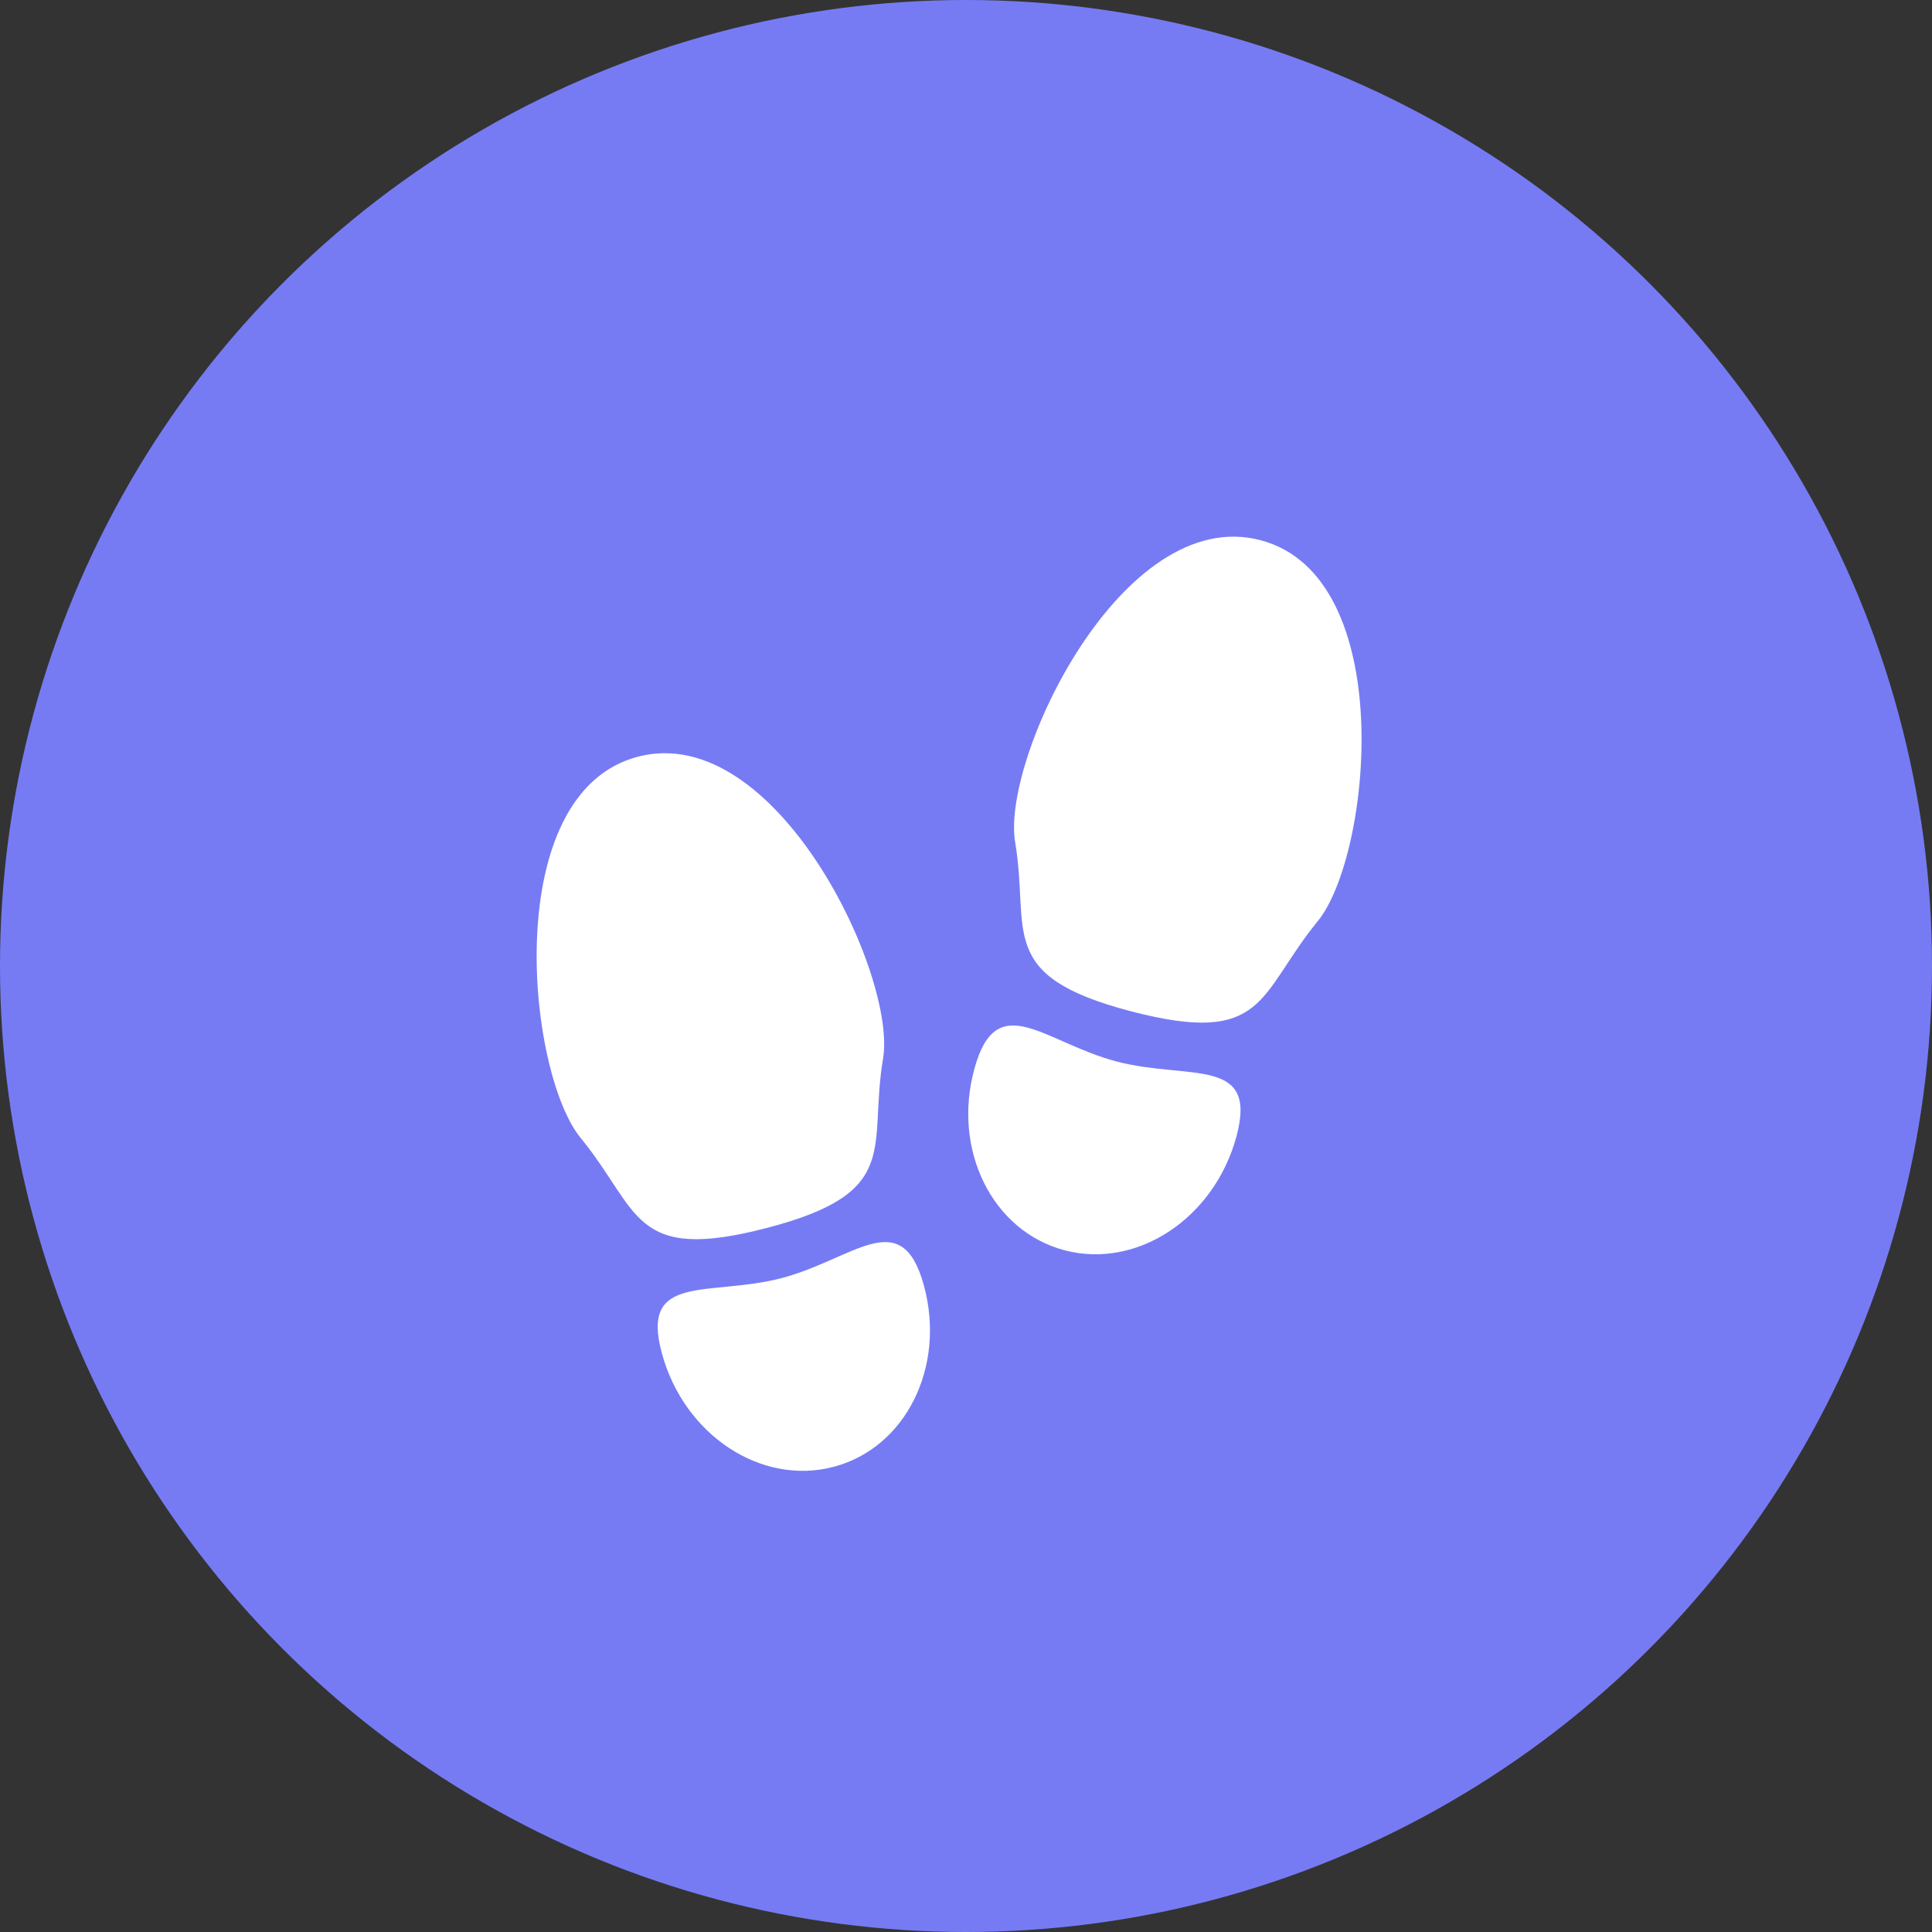 <svg width="36" height="36" viewBox="0 0 36 36" fill="none" xmlns="http://www.w3.org/2000/svg">
<rect x="0" y="0" width="36" height="36" fill="#333333" stroke="none"/>
<circle cx="18" cy="18" r="18" fill="#767BF4"/>
<path d="M14.562 23.816C13.215 24.168 11.917 23.707 12.335 25.224C12.752 26.742 14.183 27.686 15.53 27.333C16.878 26.981 17.631 25.465 17.214 23.948C16.797 22.431 15.91 23.463 14.562 23.816Z" fill="white"/>
<path d="M14.3 22.878C16.833 22.216 16.175 21.382 16.454 19.729C16.716 18.179 14.465 13.426 11.886 14.1C9.306 14.775 9.814 19.975 10.819 21.203C11.933 22.564 11.768 23.541 14.3 22.878Z" fill="white"/>
<path d="M20.808 19.78C19.461 19.427 18.574 18.395 18.157 19.913C17.739 21.43 18.493 22.945 19.84 23.298C21.188 23.65 22.618 22.706 23.036 21.189C23.453 19.671 22.156 20.132 20.808 19.78Z" fill="white"/>
<path d="M23.485 10.065C20.906 9.391 18.654 14.144 18.916 15.694C19.195 17.347 18.538 18.18 21.07 18.843C23.603 19.505 23.438 18.528 24.552 17.168C25.556 15.94 26.065 10.74 23.485 10.065Z" fill="white"/>
</svg>
